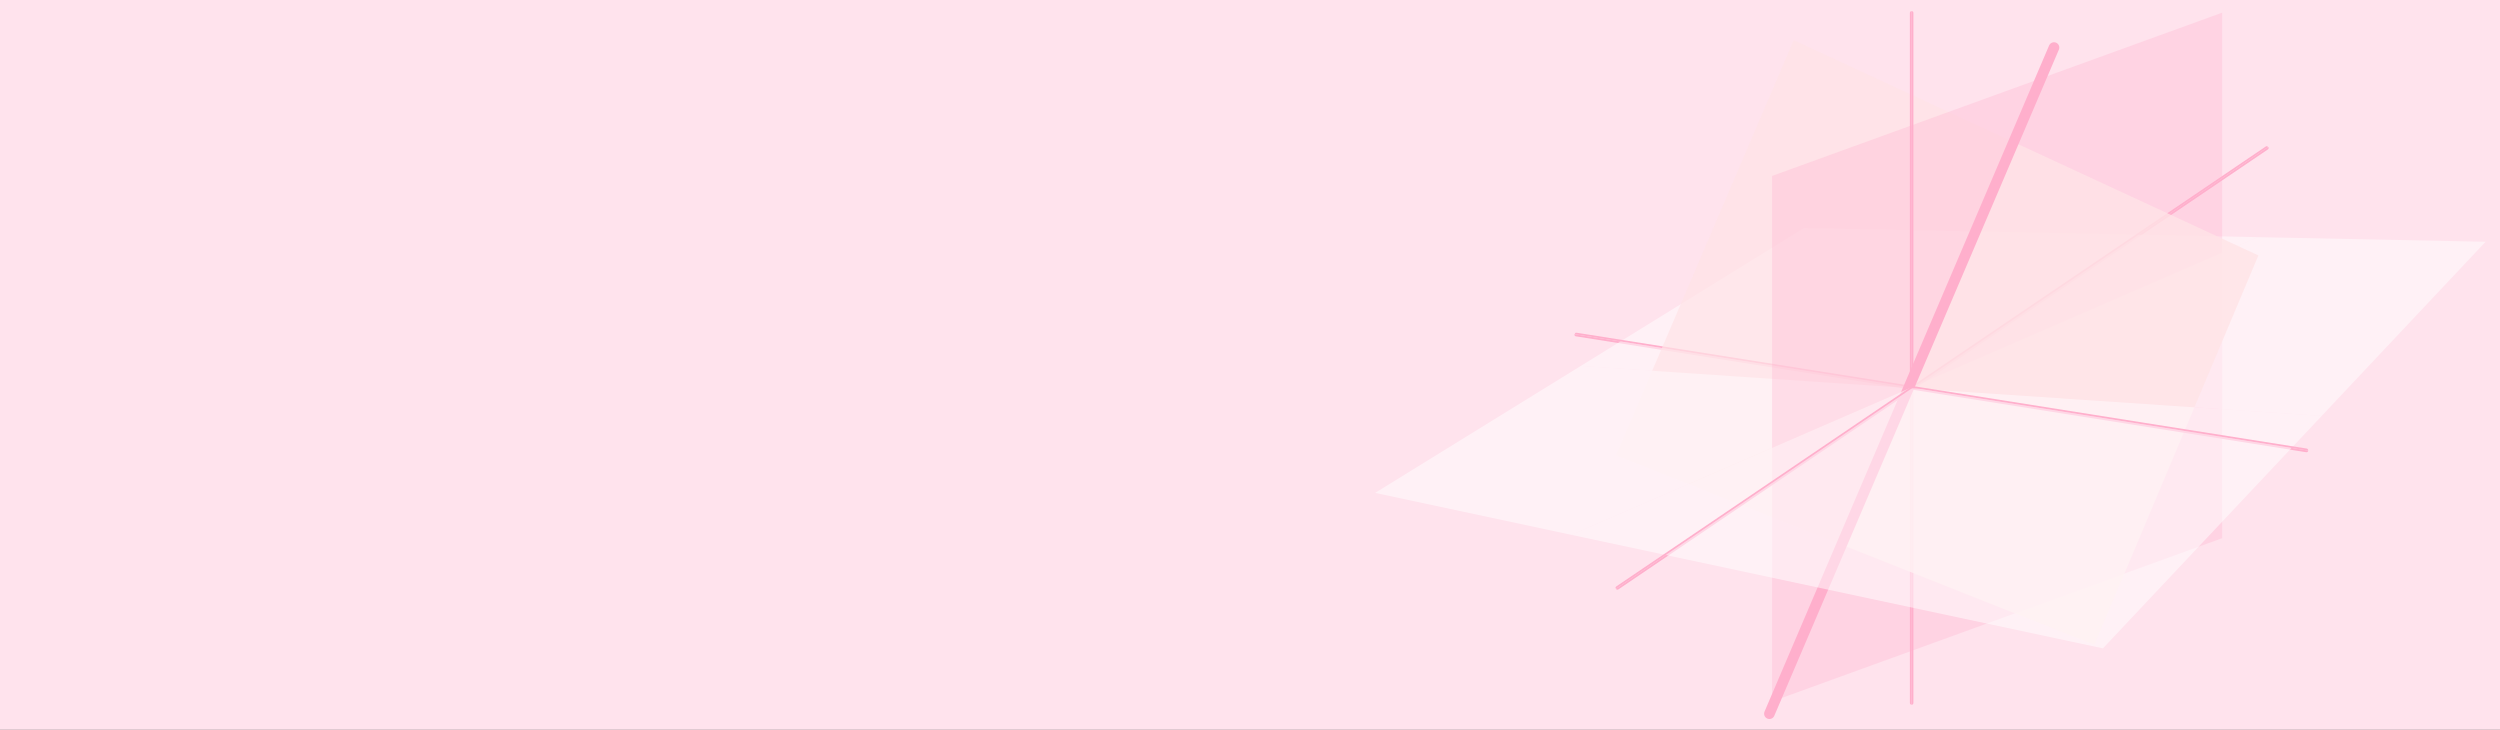 <?xml version="1.0" encoding="UTF-8" standalone="no"?>
<svg
   width="384.034"
   height="112.109"
   viewBox="0 -1562.5 21217.683 6193.889"
   aria-hidden="true"
   version="1.1"
   id="svg45"
   sodipodi:docname="math-3406.svg"
   inkscape:version="1.3.2 (091e20ef0f, 2023-11-25, custom)"
   xml:space="preserve"
   xmlns:inkscape="http://www.inkscape.org/namespaces/inkscape"
   xmlns:sodipodi="http://sodipodi.sourceforge.net/DTD/sodipodi-0.dtd"
   xmlns="http://www.w3.org/2000/svg"
   xmlns:svg="http://www.w3.org/2000/svg"><rect x="0" y="-1562.5" width="21217.683" height="6193.889" fill="#333333" stroke="none"/><sodipodi:namedview
     id="namedview45"
     pagecolor="#ffffff"
     bordercolor="#000000"
     borderopacity="0.25"
     inkscape:showpageshadow="2"
     inkscape:pageopacity="0.0"
     inkscape:pagecheckerboard="0"
     inkscape:deskcolor="#d1d1d1"
     inkscape:zoom="6.1004933"
     inkscape:cx="296.86124"
     inkscape:cy="69.666497"
     inkscape:window-width="1920"
     inkscape:window-height="1164"
     inkscape:window-x="2560"
     inkscape:window-y="0"
     inkscape:window-maximized="1"
     inkscape:current-layer="layer1" /><defs
     id="defs1"><path
       id="MJX-6-TEX-I-1D44E"
       d="m 33,157 q 0,101 76,192 76,91 171,92 51,0 90,-49 16,30 46,30 13,0 23,-8 10,-8 10,-20 0,-13 -37,-160 -37,-147 -38,-166 0,-25 7,-33 7,-8 21,-9 9,1 20,9 21,20 41,96 6,20 10,21 2,1 10,1 h 4 q 19,0 19,-9 0,-6 -5,-27 Q 496,96 481,63 466,30 449,13 436,0 417,-8 q -8,-2 -24,-2 -34,0 -57,15 -23,15 -30,31 l -6,15 q -1,1 -4,-1 -2,-2 -4,-4 -59,-56 -120,-56 -55,0 -97,40 -42,40 -42,127 z m 318,171 q 0,6 -5,22 -5,16 -23,35 -18,19 -46,20 -35,0 -67,-31 -32,-31 -50,-81 -29,-79 -41,-164 0,-3 0,-11 0,-8 -1,-12 0,-45 18,-62 18,-17 43,-18 38,0 75,33 37,33 44,51 2,4 27,107 25,103 26,111 z" /><path
       id="MJX-6-TEX-N-30"
       d="m 96,585 q 56,81 153,81 48,0 96,-26 48,-26 78,-92 37,-83 37,-228 0,-155 -43,-237 -20,-42 -55,-67 -35,-25 -61,-31 -26,-6 -51,-7 -26,0 -52,6 -26,6 -61,32 -35,26 -55,67 -43,82 -43,237 0,174 57,265 z m 225,12 q -30,32 -71,32 -42,0 -72,-32 -25,-26 -33,-72 -8,-46 -8,-192 0,-158 8,-208 8,-50 36,-79 28,-30 69,-30 40,0 68,30 29,30 36,84 7,54 8,203 0,145 -8,191 -8,46 -33,73 z" /><path
       id="MJX-6-TEX-N-2B"
       d="m 56,237 q 0,0 0,13 0,13 14,20 h 299 v 150 l 1,150 q 10,13 19,13 13,0 20,-15 V 270 h 298 q 15,-8 15,-20 0,-12 -15,-20 H 409 V -68 q -8,-14 -18,-14 h -2 -2 q -12,0 -18,14 V 230 H 70 q -14,7 -14,20 z" /><path
       id="MJX-6-TEX-N-31"
       d="m 213,578 -13,-5 q -14,-5 -40,-10 -26,-5 -58,-7 H 83 v 46 h 19 q 47,2 87,15 40,13 56,24 16,11 28,22 2,3 12,3 9,0 17,-6 V 361 l 1,-300 q 7,-7 12,-9 5,-2 24,-4 19,-2 62,-2 h 26 V 0 H 416 Q 395,3 257,3 121,3 100,0 H 88 v 46 h 26 q 22,0 38,0 16,0 25,1 9,1 16,3 7,2 8,2 1,0 6,5 5,5 6,4 z" /><path
       id="MJX-6-TEX-I-1D465"
       d="m 52,289 q 7,42 54,97 47,55 116,56 35,0 64,-18 29,-18 43,-45 42,63 101,63 37,0 64,-22 27,-22 28,-59 0,-29 -14,-47 -14,-18 -27,-22 -13,-4 -23,-4 -19,0 -31,11 -12,11 -12,29 0,46 50,63 -11,13 -40,13 -13,0 -19,-2 -38,-16 -56,-66 -60,-221 -60,-258 0,-28 16,-40 16,-12 35,-12 37,0 73,33 36,33 49,81 3,10 6,11 3,1 16,2 h 4 q 15,0 15,-8 0,-1 -2,-11 Q 486,77 440,33 394,-11 333,-11 263,-11 227,52 186,-10 133,-10 h -6 q -49,0 -70,26 -21,26 -22,55 0,32 19,52 19,20 45,20 43,0 43,-42 Q 142,81 130,66 118,51 107,46 96,41 94,41 l -3,-1 q 0,-1 6,-4 6,-3 16,-7 10,-4 19,-3 36,0 62,45 9,16 23,68 14,52 28,108 14,56 16,66 5,27 5,39 0,28 -15,40 -15,12 -34,12 -40,0 -75,-32 -35,-32 -49,-82 -2,-9 -5,-10 -3,-1 -16,-2 H 58 q -6,6 -6,11 z" /><path
       id="MJX-6-TEX-N-32"
       d="m 109,429 q -27,0 -43,18 -16,18 -16,44 0,71 53,123 53,52 132,52 91,0 152,-56 61,-56 62,-145 0,-43 -20,-82 -20,-39 -48,-68 -28,-29 -80,-74 -36,-31 -100,-92 l -59,-56 76,-1 q 157,0 167,5 7,2 24,89 v 3 h 40 v -3 Q 448,183 436,95 424,7 421,3 V 0 H 50 v 19 12 q 0,7 6,15 6,8 30,35 29,32 50,56 9,10 34,37 25,27 34,37 9,10 29,33 20,23 28,34 8,11 23,30 15,19 21,32 6,13 15,29 9,16 13,32 4,16 7,30 3,14 3,33 0,63 -34,109 -34,46 -97,46 -33,0 -58,-17 -25,-17 -35,-33 -10,-16 -10,-19 0,-1 5,-1 18,0 37,-14 19,-14 19,-46 0,-25 -16,-42 -16,-17 -45,-18 z" /><path
       id="MJX-6-TEX-N-33"
       d="m 127,463 q -27,0 -42,17 -15,17 -16,44 0,55 48,98 48,43 116,43 35,0 44,-1 74,-12 113,-53 39,-41 40,-89 0,-52 -34,-101 -34,-49 -94,-71 l -3,-2 q 0,-1 9,-3 9,-2 29,-9 20,-7 38,-21 82,-53 82,-140 0,-79 -62,-138 -62,-59 -157,-59 -80,0 -138,43 -58,43 -58,109 0,28 18,45 18,17 45,18 28,0 46,-18 18,-18 18,-45 0,-11 -3,-20 -3,-9 -7,-16 -4,-7 -11,-12 -7,-5 -12,-8 -5,-3 -10,-4 -5,-1 -8,-3 l -4,-1 q 51,-45 124,-45 55,0 83,53 17,33 17,101 v 20 q 0,95 -64,127 -15,6 -61,7 l -42,1 -3,2 q -2,3 -2,16 0,18 8,18 28,0 58,5 34,5 62,42 28,37 28,112 v 8 q 0,57 -35,79 -22,14 -47,14 -32,0 -59,-11 -27,-11 -38,-23 -11,-12 -11,-12 h 3 q 3,-1 8,-2 5,-1 10,-5 5,-4 12,-7 7,-3 10,-11 3,-8 8,-15 5,-7 3,-20 0,-22 -14,-39 -14,-17 -45,-18 z" /><path
       id="MJX-6-TEX-N-2026"
       d="m 78,60 q 0,24 17,42 17,18 43,18 24,0 42,-16 Q 198,88 199,61 199,36 182,18 165,0 139,0 113,0 96,17 79,34 78,60 Z m 447,0 q 0,24 17,42 17,18 43,18 24,0 42,-16 Q 645,88 646,61 646,36 629,18 612,0 586,0 560,0 543,17 526,34 525,60 Z m 447,0 q 0,24 17,42 17,18 43,18 24,0 42,-16 18,-16 19,-43 0,-25 -17,-43 -17,-18 -43,-18 -26,0 -43,17 -17,17 -18,43 z" /><path
       id="MJX-6-TEX-N-3D"
       d="m 56,347 q 0,13 14,20 h 637 q 15,-8 15,-20 0,-11 -14,-19 L 390,327 H 72 q -16,5 -16,20 z m 0,-194 q 0,15 16,20 h 636 q 14,-10 14,-20 0,-13 -15,-20 H 70 q -14,7 -14,20 z" /><path
       id="MJX-6-TEX-LO-2211"
       d="m 60,948 q 3,2 605,2 h 602 l 58,-135 q 59,-138 63,-146 h -40 l -7,14 q -21,41 -56,78 -50,48 -111,77 -61,29 -141,43 -80,14 -151,17 -71,3 -183,4 H 574 543 251 l 8,-11 q 463,-633 465,-639 1,-2 0,-6 -3,-3 -264,-302 L 196,-356 q 0,-1 211,-1 52,0 141,0 89,0 128,-1 136,0 220,5 84,5 167,21 83,16 141,49 58,33 103,87 21,26 41,72 h 40 q 0,-1 -7,-21 -7,-20 -25,-65 -18,-45 -31,-84 l -58,-155 -601,-1 q -602,0 -605,2 -6,2 -6,9 0,2 2,6 l 533,610 q 0,1 -33,45 -33,44 -105,144 -72,100 -130,178 L 56,909 55,924 q 0,21 5,24 z" /><path
       id="MJX-6-TEX-I-1D458"
       d="m 121,647 q 0,10 4,23 4,13 12,13 1,0 72,5 71,5 73,6 12,0 12,-8 0,-7 -50,-209 -50,-198 -50,-205 19,10 29,19 24,18 69,63 45,45 70,61 40,27 76,27 30,0 47,-19 17,-19 18,-54 0,-25 -7,-42 -7,-17 -19,-25 -12,-8 -21,-11 -9,-3 -18,-3 -20,0 -32,11 -12,11 -12,29 0,25 16,41 16,16 32,21 l 16,3 q -12,12 -24,12 h -4 q -32,-3 -63,-25 -31,-22 -73,-64 -42,-42 -66,-61 2,-1 15,-3 13,-2 24,-6 11,-4 26,-8 15,-4 27,-14 12,-10 22,-18 10,-8 17,-26 7,-18 6,-33 0,-17 -5,-41 -5,-24 -6,-40 0,-40 27,-40 48,0 78,119 2,8 20,8 h 4 q 16,0 16,-9 0,-5 -3,-14 -41,-141 -118,-141 -45,0 -73,26 -28,26 -28,75 0,18 3,31 3,13 3,24 0,22 -14,38 -14,16 -35,23 -21,7 -34,11 -13,4 -18,3 h -2 q -12,-42 -21,-81 -9,-39 -14,-58 -5,-19 -9,-37 -4,-18 -7,-24 -3,-6 -7,-13 -4,-7 -11,-9 -13,-9 -28,-9 -17,0 -26,10 -9,10 -9,17 0,10 37,160 37,150 73,295 l 37,145 q 1,13 -7,16 -8,3 -39,5 h -5 q -10,0 -13,0 -3,0 -7,3 -4,3 -3,7 z" /><path
       id="MJX-6-TEX-N-221E"
       d="m 55,217 q 0,88 56,156 56,68 143,69 88,0 165,-61 38,-31 74,-78 l 14,-19 7,10 q 104,148 233,148 86,0 141,-68 55,-68 56,-160 0,-86 -55,-155 -55,-69 -146,-70 -86,0 -163,61 -38,31 -74,78 l -14,19 -7,-10 Q 381,-11 252,-11 166,-11 111,57 56,125 55,217 Z m 852,0 q 0,68 -38,124 -38,56 -108,56 -21,0 -41,-5 -20,-5 -38,-14 -18,-9 -34,-19 -16,-10 -29,-24 -13,-14 -25,-25 -12,-11 -20,-25 -8,-14 -15,-22 -7,-8 -11,-17 l -5,-8 31,-40 q 31,-40 48,-60 17,-20 42,-44 25,-24 50,-33 25,-9 51,-10 62,0 102,49 40,49 40,117 z M 92,214 q 0,-69 39,-125 39,-56 108,-56 118,0 217,160 l -31,40 q -61,79 -91,104 -49,43 -101,43 -62,0 -101,-49 Q 93,282 92,214 Z" /><path
       id="MJX-17-TEX-S3-28"
       d="m 701,-940 q 0,-3 -6,-9 h -31 q -2,2 -28,27 -26,25 -45,43 -19,18 -54,61 -35,43 -62,81 -27,38 -63,101 -36,63 -62,125 -26,62 -55,149 -29,87 -45,176 -16,89 -29,203 -13,114 -12,234 0,711 364,1110 23,25 43,44 20,19 33,32 13,13 15,13 h 31 q 6,-6 6,-9 0,-5 -20,-26 -20,-21 -52,-59 -32,-38 -72,-95 -40,-57 -81,-143 -41,-86 -76,-191 -35,-105 -60,-252 -25,-147 -32,-316 -2,-38 -2,-109 0,-389 94,-680 94,-291 290,-494 11,-12 11,-16 z" /><path
       id="MJX-17-TEX-I-1D45B"
       d="m 21,287 q 1,6 3,16 2,10 12,38 10,28 20,47 10,19 33,37 23,18 46,17 36,0 60,-18 24,-18 30,-34 6,-16 6,-21 0,-2 1,-2 l 11,11 q 61,64 139,64 54,0 87,-27 33,-27 34,-79 1,-52 -38,-157 -39,-105 -38,-127 0,-26 17,-26 6,0 9,1 29,5 52,38 23,33 35,80 2,8 20,8 20,0 20,-8 0,-1 -4,-15 -8,-29 -22,-57 -14,-28 -46,-56 -32,-28 -69,-27 -47,0 -68,27 -21,27 -21,56 0,19 36,120 36,101 37,152 0,59 -44,59 h -5 Q 288,404 229,303 L 222,291 189,157 Q 156,26 151,16 138,-11 108,-11 95,-11 87,-5 79,1 76,7 q -3,6 -2,10 0,13 38,163 38,150 40,163 1,5 1,23 0,39 -24,39 -38,0 -63,-100 -6,-20 -6,-21 -2,-6 -19,-6 H 27 q -6,6 -6,9 z" /><path
       id="MJX-17-TEX-I-1D458"
       d="m 121,647 q 0,10 4,23 4,13 12,13 1,0 72,5 71,5 73,6 12,0 12,-8 0,-7 -50,-209 -50,-198 -50,-205 19,10 29,19 24,18 69,63 45,45 70,61 40,27 76,27 30,0 47,-19 17,-19 18,-54 0,-25 -7,-42 -7,-17 -19,-25 -12,-8 -21,-11 -9,-3 -18,-3 -20,0 -32,11 -12,11 -12,29 0,25 16,41 16,16 32,21 l 16,3 q -12,12 -24,12 h -4 q -32,-3 -63,-25 -31,-22 -73,-64 -42,-42 -66,-61 2,-1 15,-3 13,-2 24,-6 11,-4 26,-8 15,-4 27,-14 12,-10 22,-18 10,-8 17,-26 7,-18 6,-33 0,-17 -5,-41 -5,-24 -6,-40 0,-40 27,-40 48,0 78,119 2,8 20,8 h 4 q 16,0 16,-9 0,-5 -3,-14 -41,-141 -118,-141 -45,0 -73,26 -28,26 -28,75 0,18 3,31 3,13 3,24 0,22 -14,38 -14,16 -35,23 -21,7 -34,11 -13,4 -18,3 h -2 q -12,-42 -21,-81 -9,-39 -14,-58 -5,-19 -9,-37 -4,-18 -7,-24 -3,-6 -7,-13 -4,-7 -11,-9 -13,-9 -28,-9 -17,0 -26,10 -9,10 -9,17 0,10 37,160 37,150 73,295 l 37,145 q 1,13 -7,16 -8,3 -39,5 h -5 q -10,0 -13,0 -3,0 -7,3 -4,3 -3,7 z" /><path
       id="MJX-17-TEX-S3-29"
       d="m 34,1438 q 0,8 3,10 3,2 13,2 h 6 15 q 2,-2 28,-27 26,-25 45,-43 19,-18 54,-61 35,-43 62,-81 27,-38 63,-101 36,-63 62,-124 26,-61 55,-149 29,-88 45,-176 16,-88 29,-203 13,-115 12,-234 0,-117 -7,-198 -47,-572 -357,-913 -23,-25 -43,-44 -20,-19 -33,-32 -13,-13 -15,-13 H 56 q -13,0 -17,2 -4,2 -5,10 54,54 106,124 288,383 288,1064 0,202 -26,377 -26,175 -64,294 -38,119 -93,224 -55,105 -100,163 -45,58 -99,116 -2,2 -4,4 -2,2 -3,4 -1,2 -3,3 z" /><path
       id="MJX-17-TEX-N-3D"
       d="m 56,347 q 0,13 14,20 h 637 q 15,-8 15,-20 0,-11 -14,-19 L 390,327 H 72 q -16,5 -16,20 z m 0,-194 q 0,15 16,20 h 636 q 14,-10 14,-20 0,-13 -15,-20 H 70 q -14,7 -14,20 z" /><path
       id="MJX-17-TEX-N-2212"
       d="m 84,237 q 0,0 0,13 0,13 14,20 h 581 q 15,-8 15,-20 0,-12 -15,-20 H 98 q -14,7 -14,20 z" /><path
       id="MJX-17-TEX-N-31"
       d="m 213,578 -13,-5 q -14,-5 -40,-10 -26,-5 -58,-7 H 83 v 46 h 19 q 47,2 87,15 40,13 56,24 16,11 28,22 2,3 12,3 9,0 17,-6 V 361 l 1,-300 q 7,-7 12,-9 5,-2 24,-4 19,-2 62,-2 h 26 V 0 H 416 Q 395,3 257,3 121,3 100,0 H 88 v 46 h 26 q 22,0 38,0 16,0 25,1 9,1 16,3 7,2 8,2 1,0 6,5 5,5 6,4 z" /><path
       id="MJX-17-TEX-N-2B"
       d="m 56,237 q 0,0 0,13 0,13 14,20 h 299 v 150 l 1,150 q 10,13 19,13 13,0 20,-15 V 270 h 298 q 15,-8 15,-20 0,-12 -15,-20 H 409 V -68 q -8,-14 -18,-14 h -2 -2 q -12,0 -18,14 V 230 H 70 q -14,7 -14,20 z" /><inkscape:perspective
       sodipodi:type="inkscape:persp3d"
       inkscape:vp_x="0 : 2531.2239 : 1"
       inkscape:vp_y="0 : 999.99999 : 0"
       inkscape:vp_z="1008 : 2531.2239 : 1"
       inkscape:persp3d-origin="504 : 2370.8906 : 1"
       id="perspective132" /><inkscape:perspective
       id="perspective3000"
       inkscape:persp3d-origin="0.5 : 2050.5573 : 1"
       inkscape:vp_z="1 : 2050.7239 : 1"
       inkscape:vp_y="0 : 999.99999 : 0"
       inkscape:vp_x="0 : 2050.7239 : 1"
       sodipodi:type="inkscape:persp3d" /><inkscape:perspective
       sodipodi:type="inkscape:persp3d"
       inkscape:vp_x="0 : 117.975 : 1"
       inkscape:vp_y="0 : 1000 : 0"
       inkscape:vp_z="325 : 117.975 : 1"
       inkscape:persp3d-origin="162.5 : 78.649999 : 1"
       id="perspective3352" /></defs><rect
     style="fill:#ffe3ed;fill-opacity:1;stroke:#ff0000;stroke-width:201.108;stroke-dasharray:201.108, 603.328"
     id="rect45"
     width="25806.732"
     height="13267.746"
     x="-2717.187"
     y="-4254.095" /><g
     inkscape:label="Layer 1"
     id="layer1"
     transform="matrix(28.999,0,0,28.999,10339.01,-2762.646)"><path
       style="fill:#ffafcc;fill-opacity:1;fill-rule:evenodd;stroke:none;stroke-width:1.065;stroke-linecap:round;stroke-linejoin:round;stroke-miterlimit:4;stroke-dasharray:none;stroke-opacity:1"
       d="M 261.344,56.781 156.688,127.688 c 0.055,0.077 0.066,0.18 0.156,0.219 0.189,0.082 0.408,0.073 0.562,-0.062 L 261.25,57.5 c 0.219,-0.139 0.319,-0.417 0.219,-0.656 -0.02,-0.048 -0.094,-0.024 -0.125,-0.062 z"
       id="path3244"
       transform="translate(45.929,27.636)" /><path
       style="fill:#ffafcc;fill-opacity:1;fill-rule:evenodd;stroke:none;stroke-width:1.065;stroke-linecap:round;stroke-linejoin:round;stroke-miterlimit:4;stroke-dasharray:none;stroke-opacity:1"
       d="m 157.156,127.219 -98.75,-15.656 c -0.014,0.048 -0.094,0.042 -0.094,0.094 10e-7,0.279 0.191,0.51 0.469,0.531 l 97.75,15.5 c 0.293,0.043 0.582,-0.175 0.625,-0.469 z"
       id="path3236"
       transform="translate(45.929,27.636)" /><path
       style="display:inline;fill:#ffffff;fill-opacity:0.504;fill-rule:evenodd;stroke:none;stroke-width:1px;stroke-linecap:butt;stroke-linejoin:miter;stroke-opacity:1"
       d="m 304.241,110.793 -132.812,-2.656 -65.312,40.344 96.281,6.5 z"
       id="path3287"
       inkscape:label="path3287" /><path
       style="fill:#ffafcc;fill-opacity:1;fill-rule:evenodd;stroke:none;stroke-width:1.065;stroke-linecap:round;stroke-linejoin:round;stroke-miterlimit:4;stroke-dasharray:none;stroke-opacity:1"
       d="m 157.156,127.219 c 0.043,-0.293 -0.175,-0.551 -0.469,-0.594 l -97.75,-15.5 c -0.052,-0.008 -0.104,-0.008 -0.156,0 -0.226,0.017 -0.314,0.23 -0.375,0.438 z"
       id="path3806"
       transform="translate(45.929,27.636)"
       inkscape:label="path3806" /><path
       style="fill:#ffafcc;fill-opacity:1;fill-rule:evenodd;stroke:none;stroke-width:1.065;stroke-linecap:round;stroke-linejoin:round;stroke-miterlimit:4;stroke-dasharray:none;stroke-opacity:1"
       d="m 261.344,56.781 c -0.126,-0.155 -0.298,-0.297 -0.5,-0.25 -0.068,0.019 -0.132,0.05 -0.188,0.094 L 156.812,126.969 c -0.184,0.094 -0.288,0.263 -0.281,0.469 0.003,0.108 0.096,0.166 0.156,0.25 z"
       id="path3784"
       transform="translate(45.929,27.636)" /><path
       style="fill:#ffe3e6;fill-opacity:0.675;fill-rule:evenodd;stroke:none;stroke-width:1px;stroke-linecap:butt;stroke-linejoin:miter;stroke-opacity:1"
       d="m 182.523,200.824 50.312,-117.844 -64.406,-29.844 -52,121.5 z"
       id="path3275" /><path
       style="fill:#ffffff;fill-opacity:0.504;fill-rule:evenodd;stroke:none;stroke-width:1px;stroke-linecap:butt;stroke-linejoin:miter;stroke-opacity:1"
       d="m 202.398,154.98 -96.281,-6.5 -60.188,37.156 57.438,12.281 z"
       id="path3291" /><path
       style="fill:#ffafcc;fill-opacity:1;fill-rule:evenodd;stroke:none;stroke-width:1.022;stroke-linecap:round;stroke-linejoin:round;stroke-miterlimit:4;stroke-dasharray:none;stroke-opacity:1"
       d="m 157.031,127.781 v -110.75 c -0.024,-9.08e-4 -0.038,-0.034 -0.062,-0.031 -0.274,0.022 -0.481,0.257 -0.469,0.531 v 109.75 c 0,0.285 0.246,0.5 0.531,0.5 z"
       id="path3250"
       transform="translate(45.929,27.636)" /><path
       style="fill:#ffafcc;fill-opacity:1;fill-rule:evenodd;stroke:none;stroke-width:1.022;stroke-linecap:round;stroke-linejoin:round;stroke-miterlimit:4;stroke-dasharray:none;stroke-opacity:1"
       d="m 157.031,126.812 c -0.044,-0.002 -0.081,-0.041 -0.125,-0.031 -0.237,0.05 -0.406,0.258 -0.406,0.5 V 219.5 c 0,0.285 0.246,0.5 0.531,0.5 z"
       id="path3766"
       transform="translate(45.929,27.636)" /><rect
       style="fill:#ffafcc;fill-opacity:0.298;stroke:none;stroke-width:1.292;stroke-linecap:round;stroke-linejoin:miter;stroke-miterlimit:4;stroke-dasharray:none;stroke-dashoffset:0;stroke-opacity:1"
       id="rect2421"
       width="140.145"
       height="153.811"
       x="172.434"
       y="151.674"
       transform="matrix(0.94,-0.341,0,1,0,0)" /><path
       style="fill:#ffffff;fill-opacity:0.496;fill-rule:evenodd;stroke:none;stroke-width:1px;stroke-linecap:butt;stroke-linejoin:miter;stroke-opacity:1"
       d="m 304.241,110.793 -101.844,44.188 120.562,8.125 47.969,-50.969 z"
       id="path3282" /><path
       style="fill:#ffafcc;fill-opacity:1;fill-rule:evenodd;stroke:none;stroke-width:1.022;stroke-linecap:round;stroke-linejoin:round;stroke-miterlimit:4;stroke-dasharray:none;stroke-opacity:1"
       d="M 157.031,126.812 V 220 c 0.285,0 0.5,-0.215 0.5,-0.5 v -92.219 c 6.3e-4,-0.156 -0.066,-0.309 -0.188,-0.406 -0.087,-0.069 -0.204,-0.059 -0.312,-0.062 z"
       id="path2625"
       transform="translate(45.929,27.636)" /><path
       style="fill:#ffafcc;fill-opacity:1;fill-rule:evenodd;stroke:none;stroke-width:1.022;stroke-linecap:round;stroke-linejoin:round;stroke-miterlimit:4;stroke-dasharray:none;stroke-opacity:1"
       d="m 157.031,127.781 c 0.285,0 0.5,-0.215 0.5,-0.5 v -109.75 c 0.007,-0.148 -0.048,-0.304 -0.156,-0.406 -0.09,-0.085 -0.221,-0.089 -0.344,-0.094 z"
       id="path3757"
       transform="translate(45.929,27.636)" /><path
       style="fill:#ffe3e6;fill-opacity:0.804;fill-rule:evenodd;stroke:none;stroke-width:1px;stroke-linecap:butt;stroke-linejoin:miter;stroke-opacity:1"
       d="m 182.523,200.824 73.906,29.312 48,-114 -71.594,-33.156 z"
       id="path3280" /><path
       style="fill:none;fill-rule:evenodd;stroke:#ffafcc;stroke-width:3.109;stroke-linecap:round;stroke-linejoin:round;stroke-miterlimit:4;stroke-dasharray:none;stroke-opacity:1;marker-start:none;marker-mid:none;marker-end:none"
       d="M 244.607,55.304 161.322,250.26"
       id="path3465"
       sodipodi:nodetypes="cc" /><path
       style="fill:#ffafcc;fill-opacity:1;fill-rule:evenodd;stroke:none;stroke-width:1.065;stroke-linecap:round;stroke-linejoin:round;stroke-miterlimit:4;stroke-dasharray:none;stroke-opacity:1"
       d="m 70.5,186.062 c 0.055,0.077 0.066,0.18 0.156,0.219 0.189,0.082 0.408,0.073 0.562,-0.062 l 86.188,-58.375 c 0.219,-0.139 0.319,-0.417 0.219,-0.656 -0.02,-0.048 -0.094,-0.024 -0.125,-0.062 z"
       id="path3775"
       transform="translate(45.929,27.636)" /><path
       style="fill:#ffafcc;fill-opacity:1;fill-rule:evenodd;stroke:none;stroke-width:1.065;stroke-linecap:round;stroke-linejoin:round;stroke-miterlimit:4;stroke-dasharray:none;stroke-opacity:1"
       d="M 273.062,145.625 156.125,127.062 c -0.01,0.041 -0.062,0.05 -0.062,0.094 0,0.279 0.191,0.51 0.469,0.531 l 115.938,18.406 c 0.293,0.052 0.573,-0.144 0.625,-0.438 0.003,-0.017 -0.033,-0.015 -0.031,-0.031 z"
       id="path3788"
       transform="translate(45.929,27.636)" /><path
       style="fill:#ffffff;fill-opacity:0.504;fill-rule:evenodd;stroke:none;stroke-width:1px;stroke-linecap:butt;stroke-linejoin:miter;stroke-opacity:1"
       d="m 202.398,154.98 -99.031,42.938 155.562,33.219 64.031,-68.031 z"
       id="path3289" /><path
       style="fill:#ffafcc;fill-opacity:1;fill-rule:evenodd;stroke:none;stroke-width:1.065;stroke-linecap:round;stroke-linejoin:round;stroke-miterlimit:4;stroke-dasharray:none;stroke-opacity:1"
       d="m 273.062,145.625 c 0.023,-0.275 -0.13,-0.545 -0.406,-0.594 L 156.688,126.625 c -0.052,-0.008 -0.104,-0.008 -0.156,0 -0.234,0.018 -0.352,0.219 -0.406,0.438 z"
       id="path3797"
       transform="translate(45.929,27.636)" /><path
       style="fill:#ffafcc;fill-opacity:1;fill-rule:evenodd;stroke:none;stroke-width:1.065;stroke-linecap:round;stroke-linejoin:round;stroke-miterlimit:4;stroke-dasharray:none;stroke-opacity:1"
       d="m 70.5,186.062 87,-58.938 c -0.126,-0.155 -0.298,-0.297 -0.5,-0.25 -0.068,0.018 -0.132,0.05 -0.188,0.094 l -86.188,58.375 c -0.184,0.094 -0.288,0.263 -0.281,0.469 0.003,0.108 0.096,0.166 0.156,0.25 z"
       id="path3372"
       transform="translate(45.929,27.636)" /><g
       id="g4640"
       transform="translate(35.067,-54.294)" /></g></svg>
